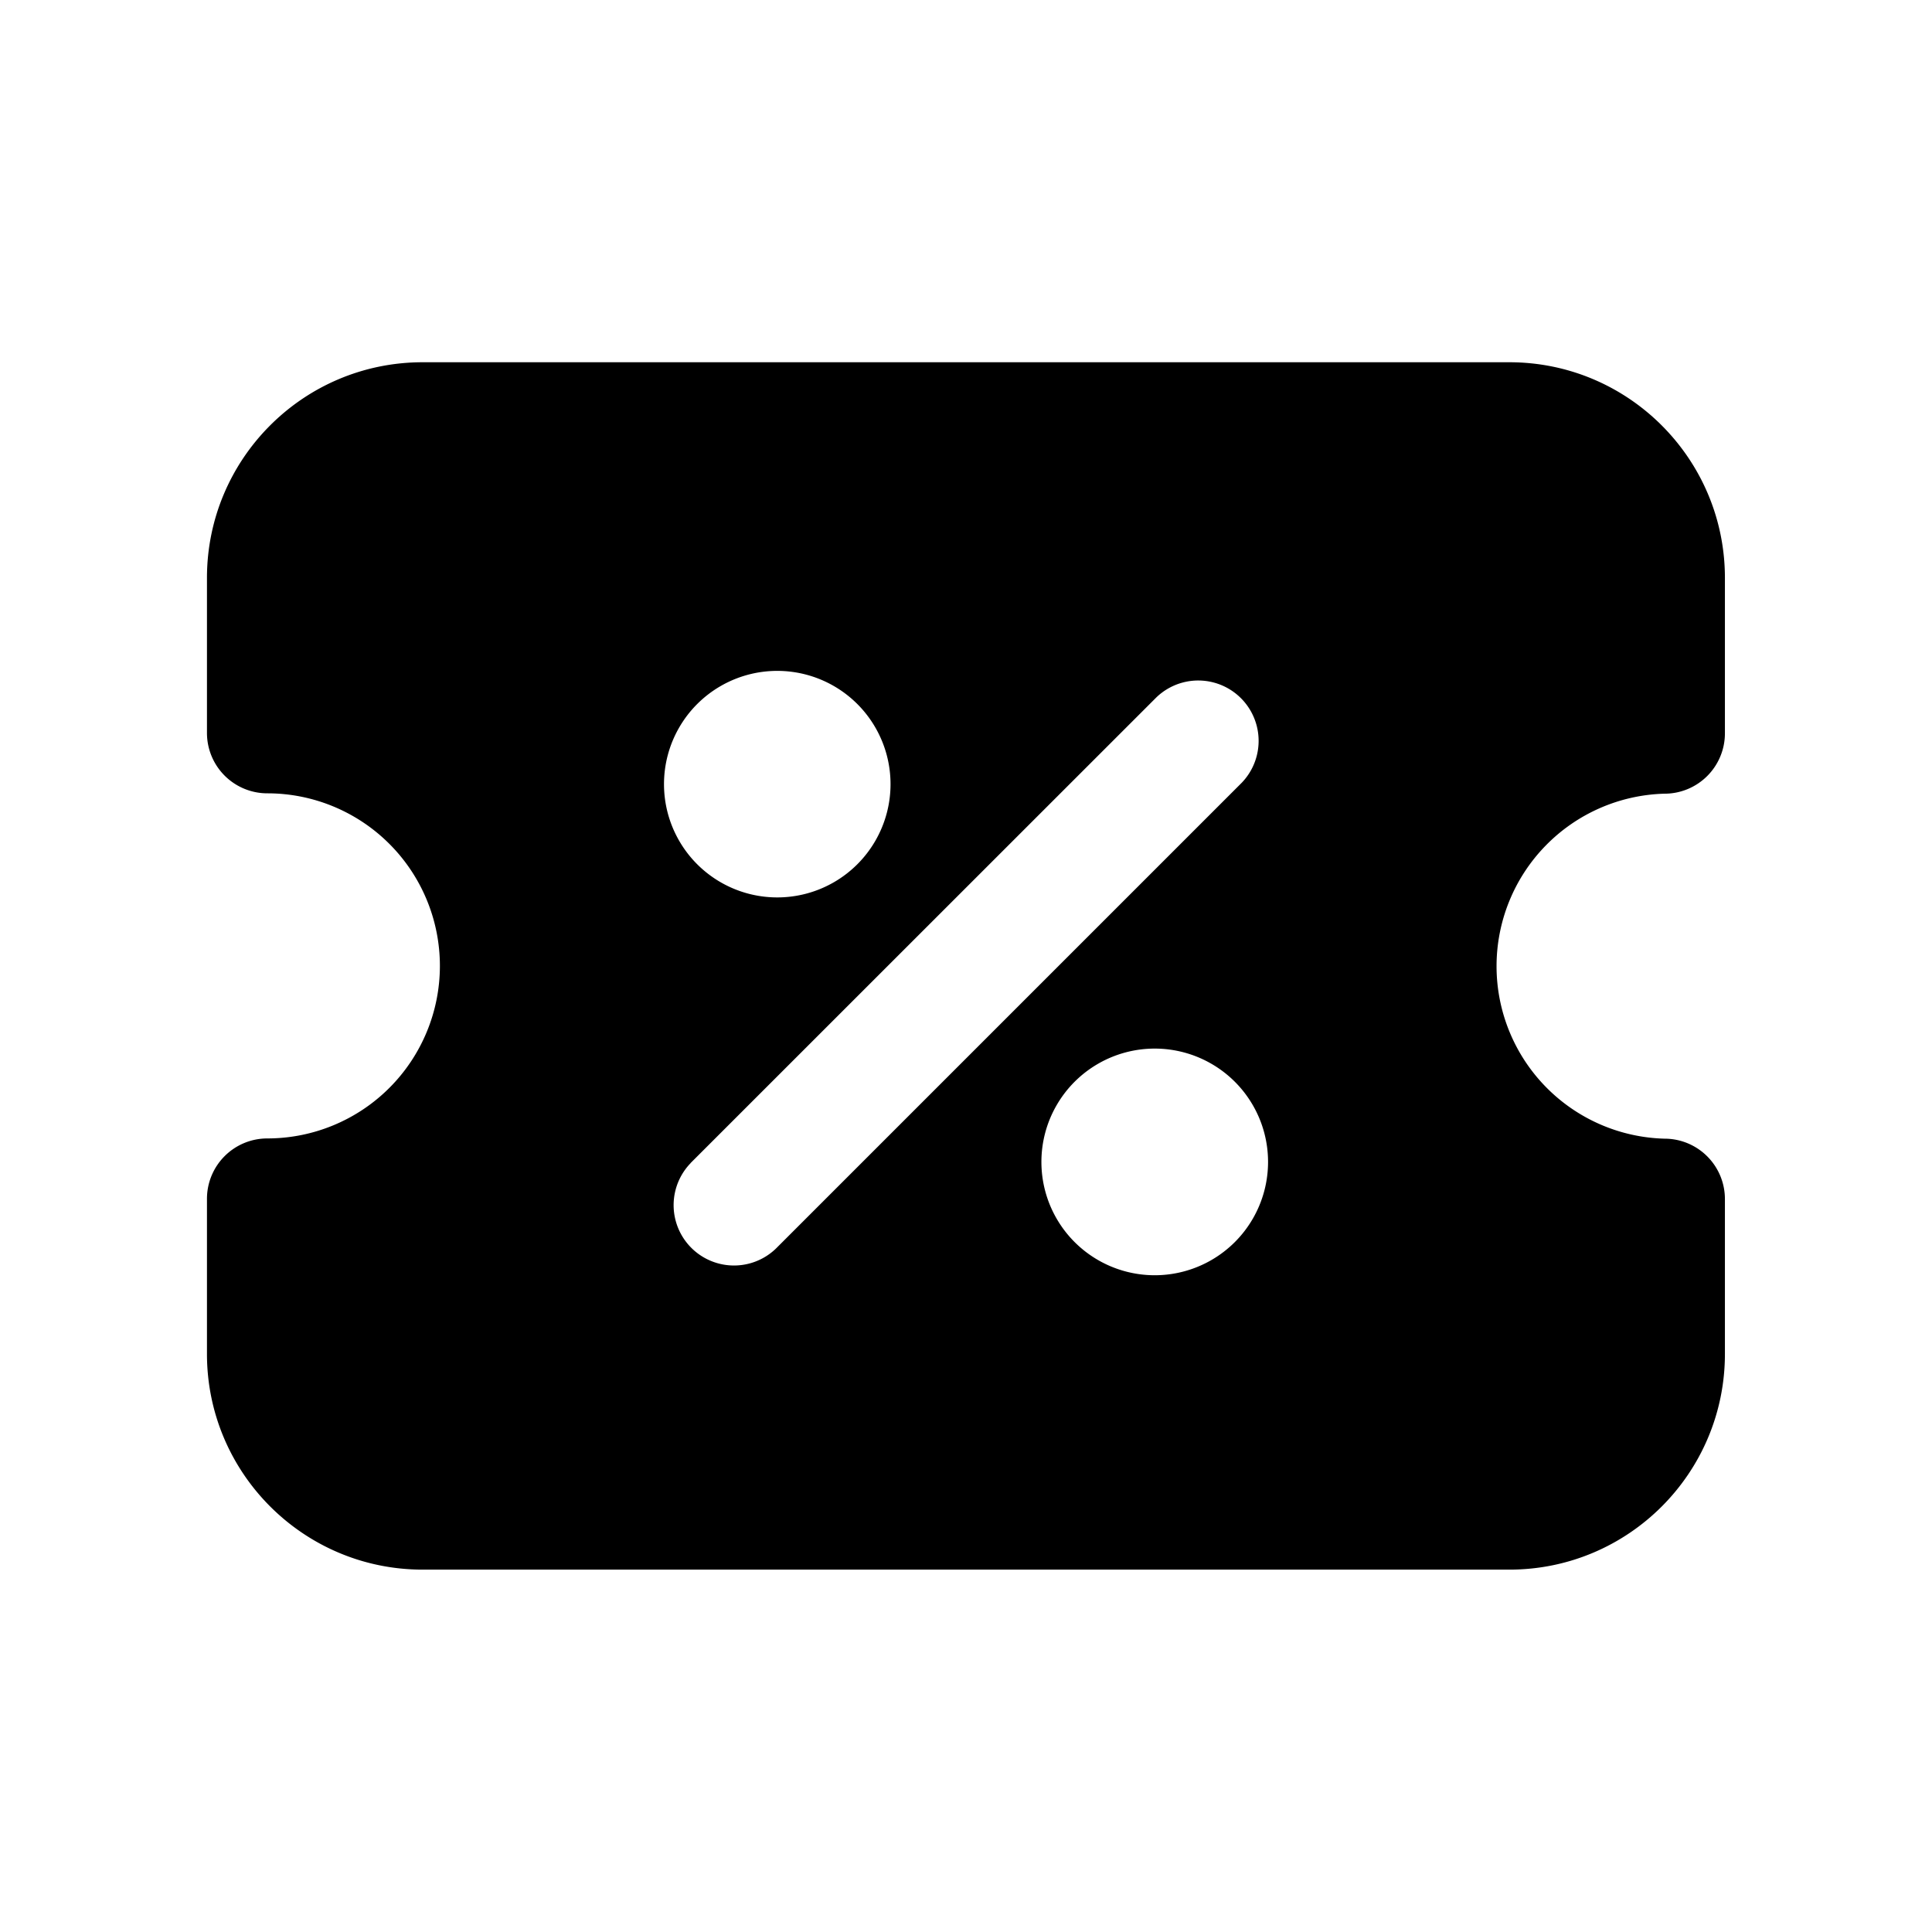 <svg xmlns="http://www.w3.org/2000/svg" width="16" height="16" fill="none" class="persona-icon" viewBox="0 0 16 16"><path fill="currentColor" fill-rule="evenodd" d="M3.5 3c-.987 0-1.786.8-1.786 1.786V6.07a.5.5 0 0 0 .5.5 1.429 1.429 0 0 1 0 2.858.5.5 0 0 0-.5.5v1.285c0 .986.8 1.786 1.786 1.786h9c.986 0 1.785-.8 1.785-1.786V9.93a.5.5 0 0 0-.5-.5 1.429 1.429 0 0 1 0-2.857.5.5 0 0 0 .5-.5V4.786C14.285 3.8 13.485 3 12.5 3zm2.937 4.432a.938.938 0 1 1 0-1.876.938.938 0 0 1 0 1.876m-.718 2.2 3.857-3.856a.5.5 0 0 1 .707.707L6.426 10.34a.5.5 0 0 1-.707-.707m3.844.928a.938.938 0 1 1 0-1.877.938.938 0 0 1 0 1.877" clip-rule="evenodd"/></svg>